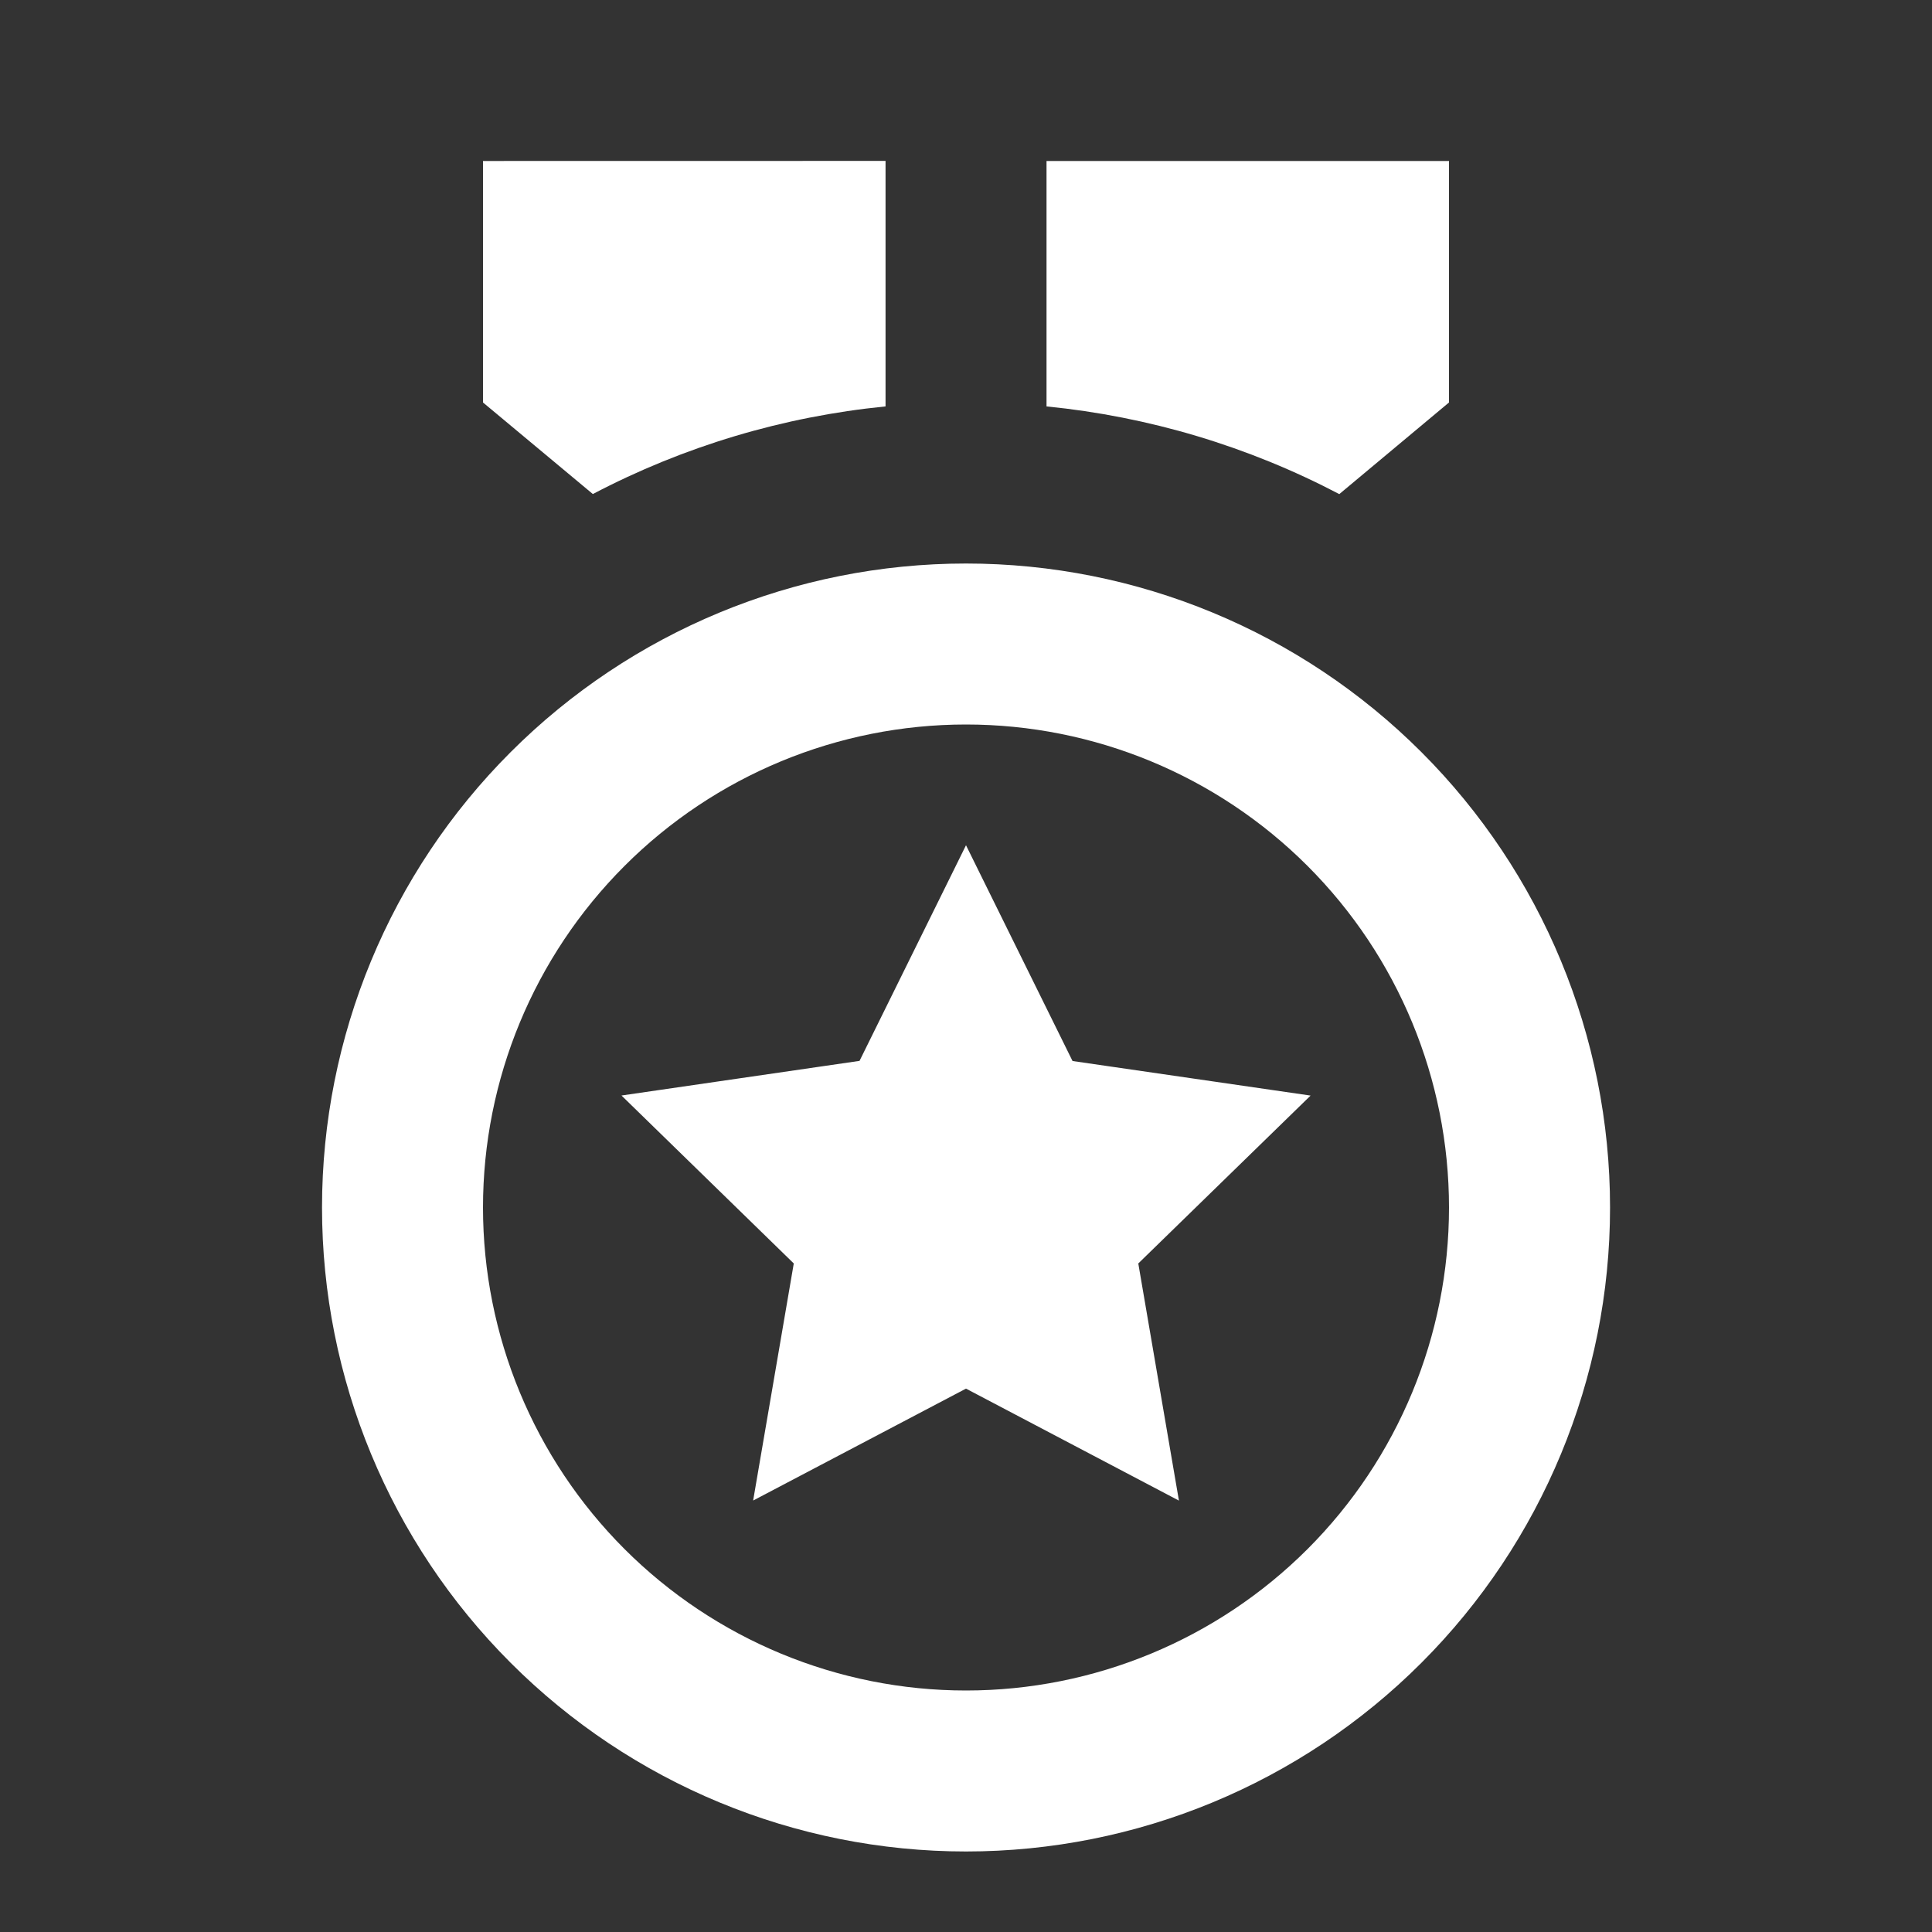 <svg width="28" height="28" viewBox="0 0 28 28" fill="none" xmlns="http://www.w3.org/2000/svg">
<rect x="0" y="0" width="28" height="28" fill="#333333" stroke="none"/>
<path d="M14 8.167C16.476 8.167 18.85 9.15 20.6 10.9C22.35 12.65 23.334 15.024 23.334 17.5C23.334 19.975 22.35 22.349 20.6 24.099C18.85 25.85 16.476 26.833 14 26.833C11.525 26.833 9.151 25.85 7.401 24.099C5.65 22.349 4.667 19.975 4.667 17.5C4.667 15.024 5.65 12.65 7.401 10.9C9.151 9.15 11.525 8.167 14 8.167ZM14 10.5C12.144 10.5 10.363 11.237 9.051 12.55C7.738 13.863 7 15.643 7 17.5C7 19.356 7.738 21.137 9.051 22.45C10.363 23.762 12.144 24.5 14 24.5C15.857 24.5 17.637 23.762 18.95 22.45C20.263 21.137 21 19.356 21 17.5C21 15.643 20.263 13.863 18.95 12.55C17.637 11.237 15.857 10.5 14 10.5ZM14 12.25L15.544 15.377L18.994 15.878L16.497 18.311L17.086 21.748L14 20.125L10.915 21.747L11.504 18.311L9.007 15.877L12.457 15.375L14 12.25ZM21 2.333V5.833L19.41 7.161C18.091 6.469 16.65 6.037 15.167 5.89V2.333H21ZM12.834 2.332V5.89C11.351 6.037 9.911 6.468 8.592 7.16L7 5.833V2.333L12.834 2.332Z" fill="white"/>
</svg>
